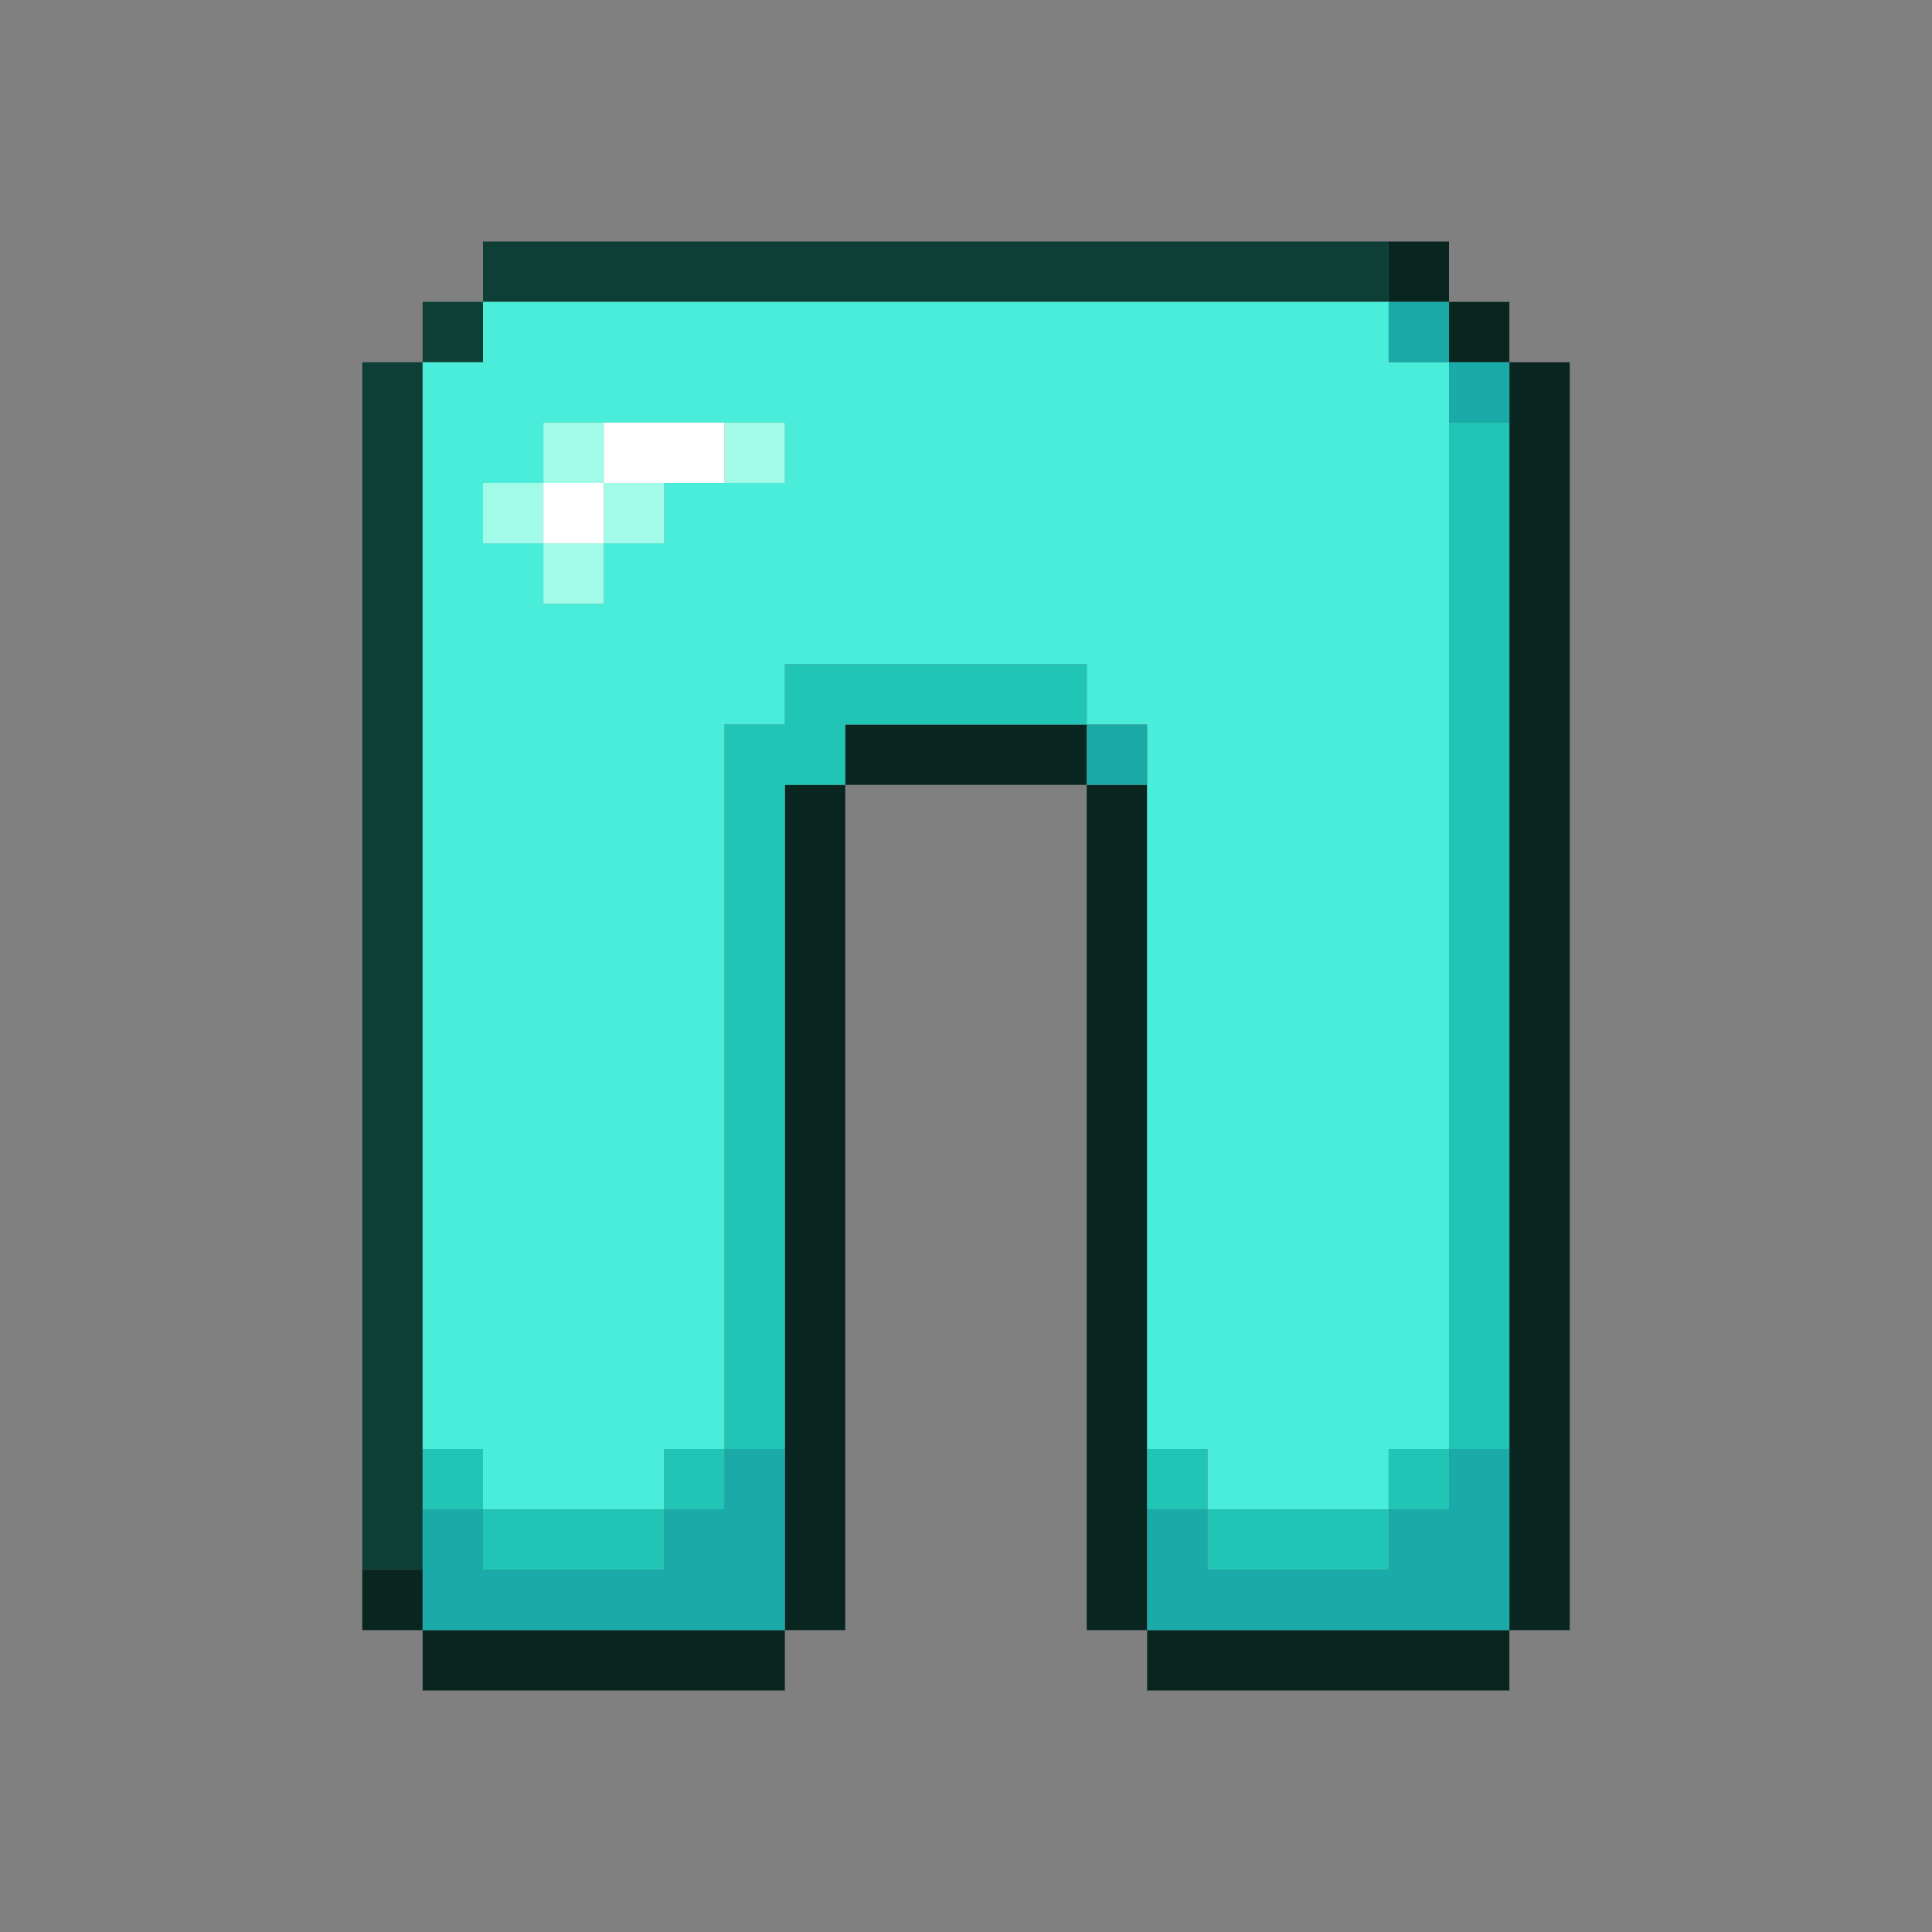 <?xml version="1.0" encoding="UTF-8" standalone="no"?>
<!DOCTYPE svg PUBLIC "-//W3C//DTD SVG 1.1//EN" 
  "http://www.w3.org/Graphics/SVG/1.1/DTD/svg11.dtd">
<svg width="32" height="32"
	 xmlns="http://www.w3.org/2000/svg" version="1.1">
 <rect width="100%" height="100%" fill="#808080" stroke="none"/>
 <path d="  M 6,26  L 7,26  L 7,6  L 6,6  Z  " style="fill:rgb(14, 63, 54); fill-opacity:1.000; stroke:none;" />
 <path d="  M 8,5  L 7,5  L 7,6  L 8,6  Z  " style="fill:rgb(14, 63, 54); fill-opacity:1.000; stroke:none;" />
 <path d="  M 8,4  L 8,5  L 23,5  L 23,4  Z  " style="fill:rgb(14, 63, 54); fill-opacity:1.000; stroke:none;" />
 <path d="  M 7,26  L 6,26  L 6,27  L 7,27  Z  " style="fill:rgb(8, 37, 32); fill-opacity:1.000; stroke:none;" />
 <path d="  M 7,27  L 7,28  L 13,28  L 13,27  Z  " style="fill:rgb(8, 37, 32); fill-opacity:1.000; stroke:none;" />
 <path d="  M 13,27  L 14,27  L 14,13  L 13,13  Z  " style="fill:rgb(8, 37, 32); fill-opacity:1.000; stroke:none;" />
 <path d="  M 18,12  L 14,12  L 14,13  L 18,13  Z  " style="fill:rgb(8, 37, 32); fill-opacity:1.000; stroke:none;" />
 <path d="  M 18,27  L 19,27  L 19,13  L 18,13  Z  " style="fill:rgb(8, 37, 32); fill-opacity:1.000; stroke:none;" />
 <path d="  M 25,28  L 25,27  L 19,27  L 19,28  Z  " style="fill:rgb(8, 37, 32); fill-opacity:1.000; stroke:none;" />
 <path d="  M 23,4  L 23,5  L 24,5  L 24,4  Z  " style="fill:rgb(8, 37, 32); fill-opacity:1.000; stroke:none;" />
 <path d="  M 25,6  L 25,5  L 24,5  L 24,6  Z  " style="fill:rgb(8, 37, 32); fill-opacity:1.000; stroke:none;" />
 <path d="  M 26,6  L 25,6  L 25,27  L 26,27  Z  " style="fill:rgb(8, 37, 32); fill-opacity:1.000; stroke:none;" />
 <path d="  M 24,6  L 23,6  L 23,5  L 8,5  L 8,6  L 7,6  L 7,24  L 8,24  L 8,25  L 11,25  L 11,24  L 12,24  L 12,12  L 13,12  L 13,11  L 18,11  L 18,12  L 19,12  L 19,24  L 20,24  L 20,25  L 23,25  L 23,24  L 24,24  Z  M 8,8  L 9,8  L 9,7  L 13,7  L 13,8  L 11,8  L 11,9  L 10,9  L 10,10  L 9,10  L 9,9  L 8,9  Z  " style="fill:rgb(74, 237, 217); fill-opacity:1.000; stroke:none;" />
 <path d="  M 8,25  L 8,24  L 7,24  L 7,25  Z  " style="fill:rgb(32, 197, 181); fill-opacity:1.000; stroke:none;" />
 <path d="  M 8,25  L 8,26  L 11,26  L 11,25  Z  " style="fill:rgb(32, 197, 181); fill-opacity:1.000; stroke:none;" />
 <path d="  M 11,25  L 12,25  L 12,24  L 11,24  Z  " style="fill:rgb(32, 197, 181); fill-opacity:1.000; stroke:none;" />
 <path d="  M 13,24  L 13,13  L 14,13  L 14,12  L 18,12  L 18,11  L 13,11  L 13,12  L 12,12  L 12,24  Z  " style="fill:rgb(32, 197, 181); fill-opacity:1.000; stroke:none;" />
 <path d="  M 20,25  L 20,24  L 19,24  L 19,25  Z  " style="fill:rgb(32, 197, 181); fill-opacity:1.000; stroke:none;" />
 <path d="  M 23,26  L 23,25  L 20,25  L 20,26  Z  " style="fill:rgb(32, 197, 181); fill-opacity:1.000; stroke:none;" />
 <path d="  M 23,24  L 23,25  L 24,25  L 24,24  Z  " style="fill:rgb(32, 197, 181); fill-opacity:1.000; stroke:none;" />
 <path d="  M 24,24  L 25,24  L 25,7  L 24,7  Z  " style="fill:rgb(32, 197, 181); fill-opacity:1.000; stroke:none;" />
 <path d="  M 13,27  L 13,24  L 12,24  L 12,25  L 11,25  L 11,26  L 8,26  L 8,25  L 7,25  L 7,27  Z  " style="fill:rgb(26, 170, 167); fill-opacity:1.000; stroke:none;" />
 <path d="  M 18,13  L 19,13  L 19,12  L 18,12  Z  " style="fill:rgb(26, 170, 167); fill-opacity:1.000; stroke:none;" />
 <path d="  M 25,27  L 25,24  L 24,24  L 24,25  L 23,25  L 23,26  L 20,26  L 20,25  L 19,25  L 19,27  Z  " style="fill:rgb(26, 170, 167); fill-opacity:1.000; stroke:none;" />
 <path d="  M 24,5  L 23,5  L 23,6  L 24,6  Z  " style="fill:rgb(26, 170, 167); fill-opacity:1.000; stroke:none;" />
 <path d="  M 25,6  L 24,6  L 24,7  L 25,7  Z  " style="fill:rgb(26, 170, 167); fill-opacity:1.000; stroke:none;" />
 <path d="  M 9,8  L 8,8  L 8,9  L 9,9  Z  " style="fill:rgb(161, 251, 232); fill-opacity:1.000; stroke:none;" />
 <path d="  M 9,7  L 9,8  L 10,8  L 10,7  Z  " style="fill:rgb(161, 251, 232); fill-opacity:1.000; stroke:none;" />
 <path d="  M 9,10  L 10,10  L 10,9  L 9,9  Z  " style="fill:rgb(161, 251, 232); fill-opacity:1.000; stroke:none;" />
 <path d="  M 10,9  L 11,9  L 11,8  L 10,8  Z  " style="fill:rgb(161, 251, 232); fill-opacity:1.000; stroke:none;" />
 <path d="  M 13,8  L 13,7  L 12,7  L 12,8  Z  " style="fill:rgb(161, 251, 232); fill-opacity:1.000; stroke:none;" />
 <path d="  M 10,8  L 9,8  L 9,9  L 10,9  Z  " style="fill:rgb(255, 255, 255); fill-opacity:1.000; stroke:none;" />
 <path d="  M 12,8  L 12,7  L 10,7  L 10,8  Z  " style="fill:rgb(255, 255, 255); fill-opacity:1.000; stroke:none;" />
</svg>
